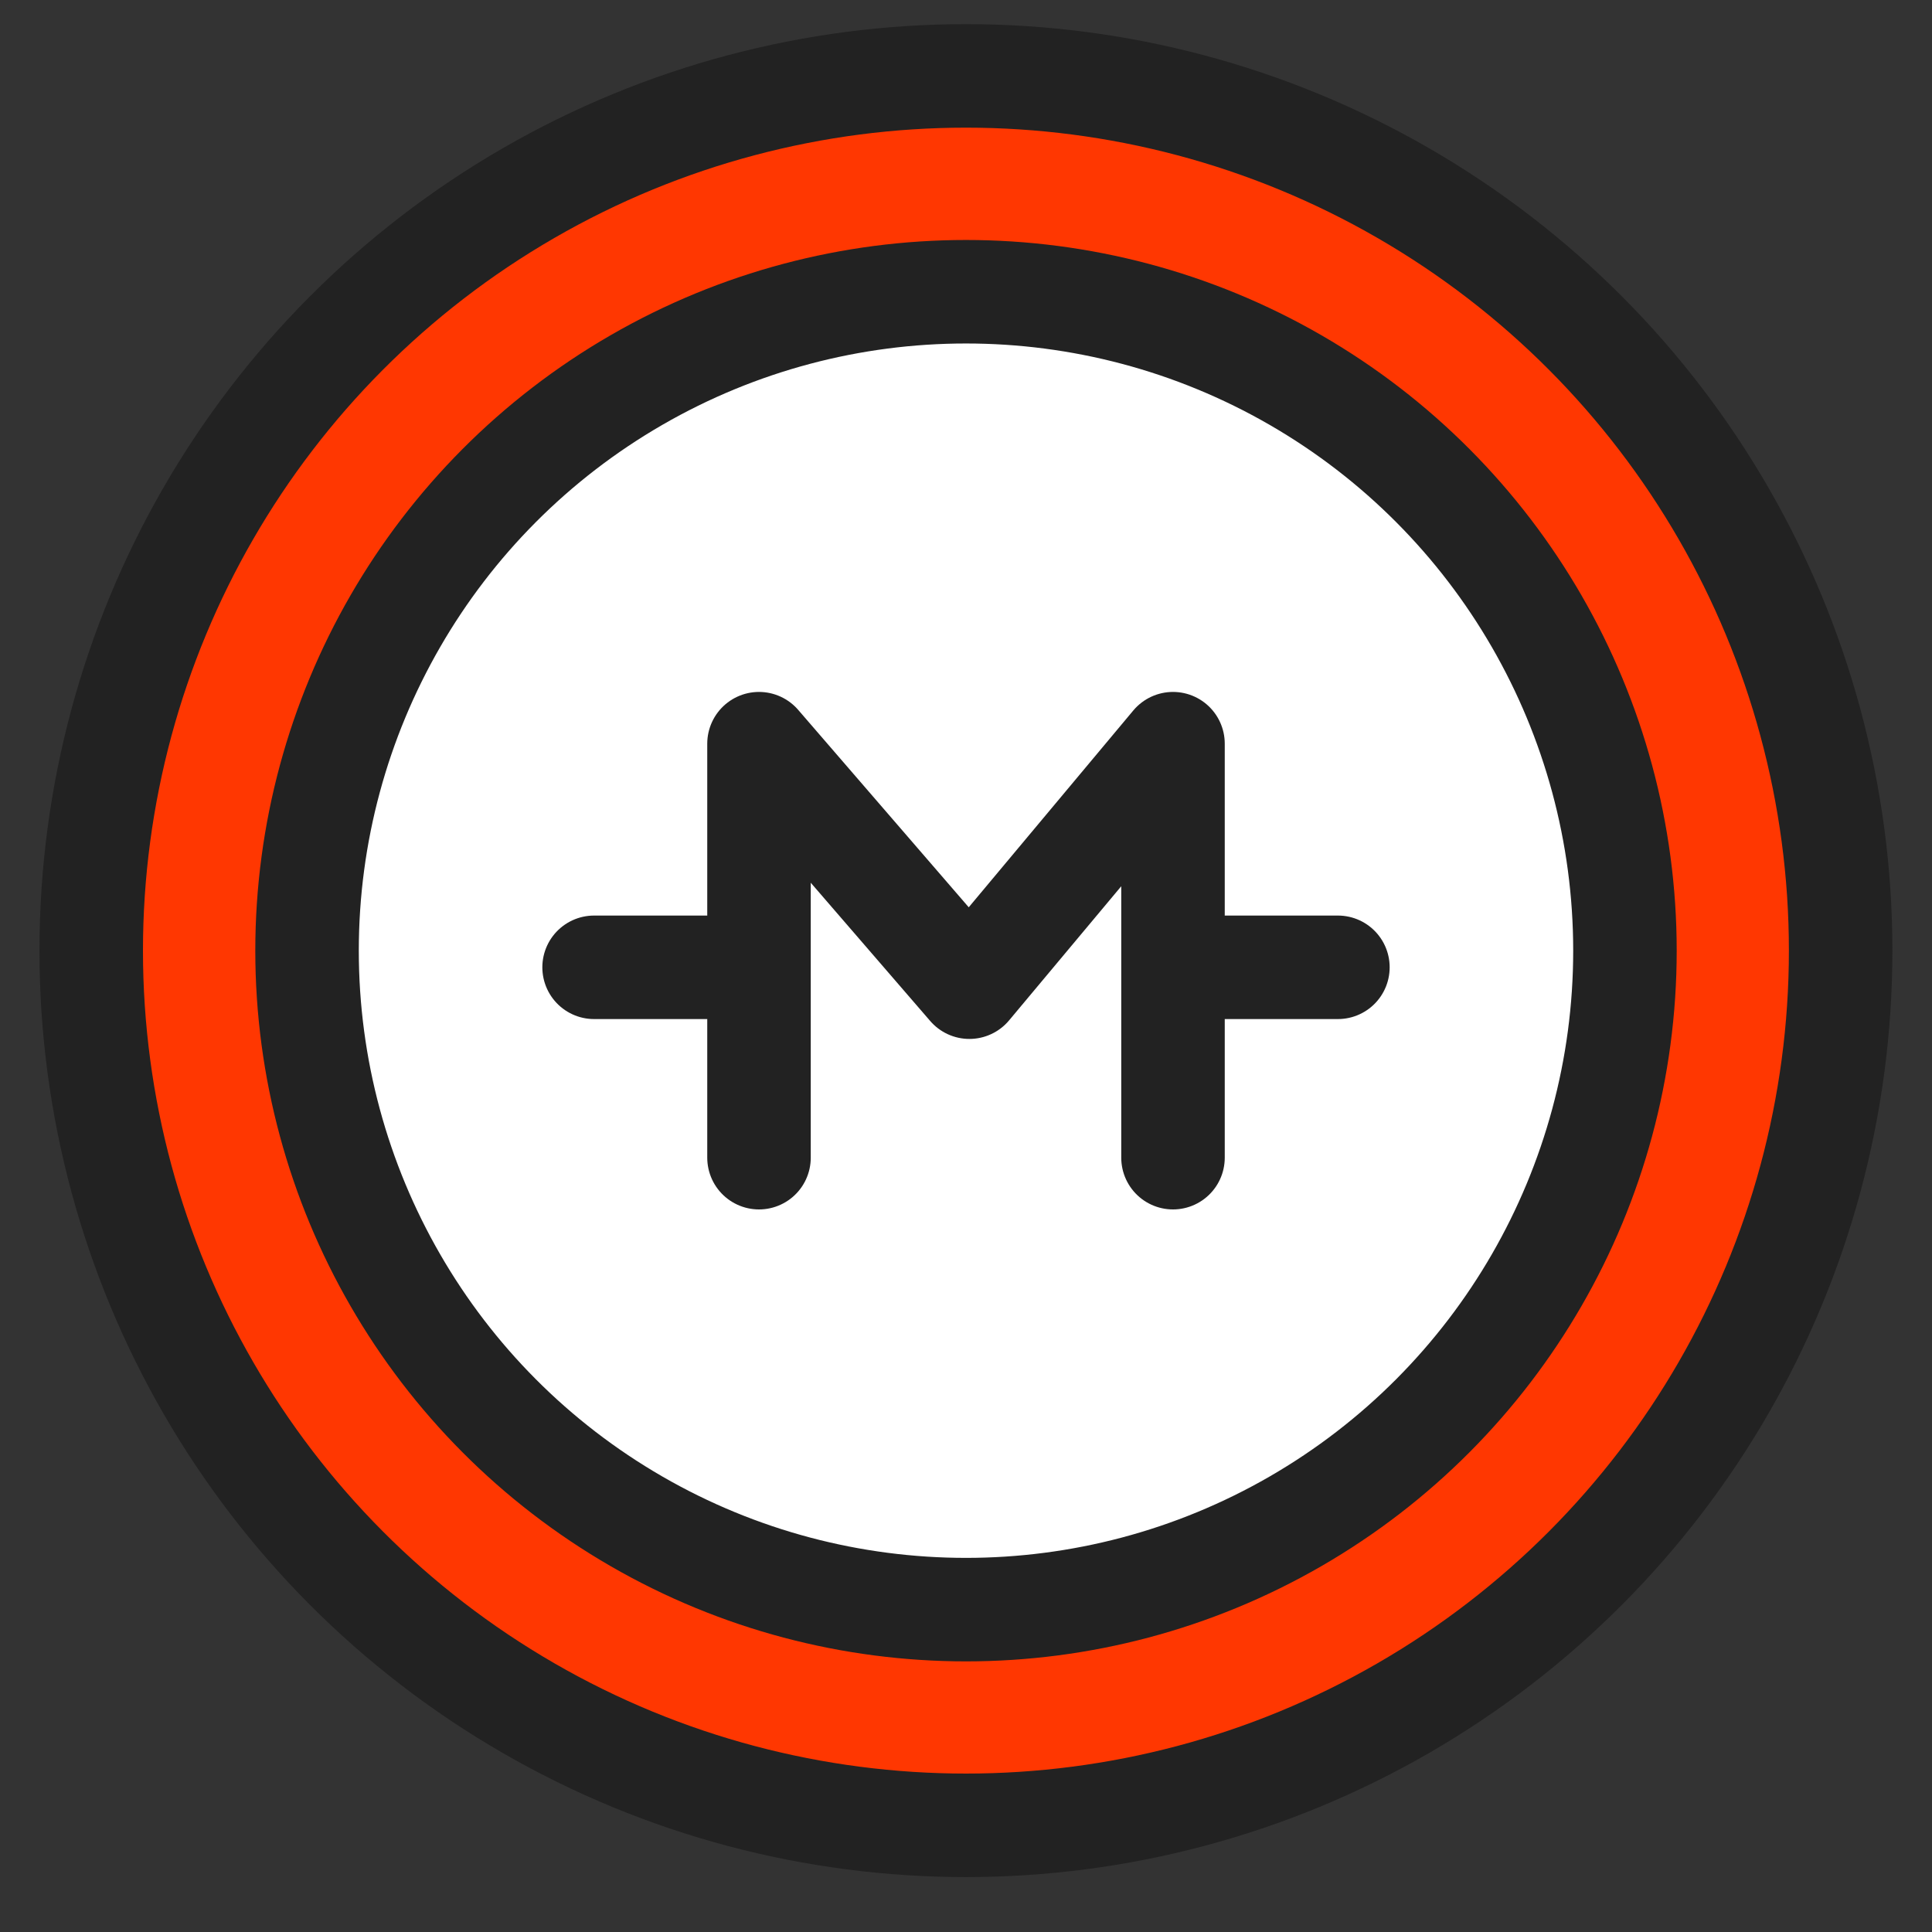 <svg xmlns="http://www.w3.org/2000/svg" width="28" height="28" viewBox="0 0 28 28">
  <rect x="0" y="0" width="28" height="28" fill="#333333" stroke="none"/>
  <g id="icon_마일리지" transform="translate(-36 -252)">
    <rect id="icon" width="28" height="28" transform="translate(36 252)" fill="#e9e9e9" opacity="0"/>
    <g id="동전" transform="translate(38.8 254.978)">
      <circle id="타원_14" data-name="타원 14" cx="12.677" cy="12.677" r="12.677" transform="translate(-1.478 -1.878)" fill="#ff3701" stroke="#222" stroke-width="1.5"/>
      <circle id="타원_18" data-name="타원 18" cx="9.55" cy="9.55" r="9.55" transform="translate(1.65 1.25)" fill="#fff" stroke="#222" stroke-width="1.5"/>
      <g id="M" transform="translate(0 -0.1)">
        <path id="패스_16" data-name="패스 16" d="M45.321,420H43.692" transform="translate(-37.882 -408.859)" fill="none" stroke="#222" stroke-linecap="round" stroke-width="1.5"/>
        <path id="패스_17" data-name="패스 17" d="M45.321,420H43.692" transform="translate(-28.731 -408.859)" fill="none" stroke="#222" stroke-linecap="round" stroke-width="1.5"/>
        <path id="패스_18" data-name="패스 18" d="M431.582,701.336v-6l3.049,3.529,2.951-3.529v6" transform="translate(-423.382 -687.436)" fill="none" stroke="#222" stroke-linecap="round" stroke-linejoin="round" stroke-width="1.5"/>
      </g>
    </g>
  </g>
</svg>
